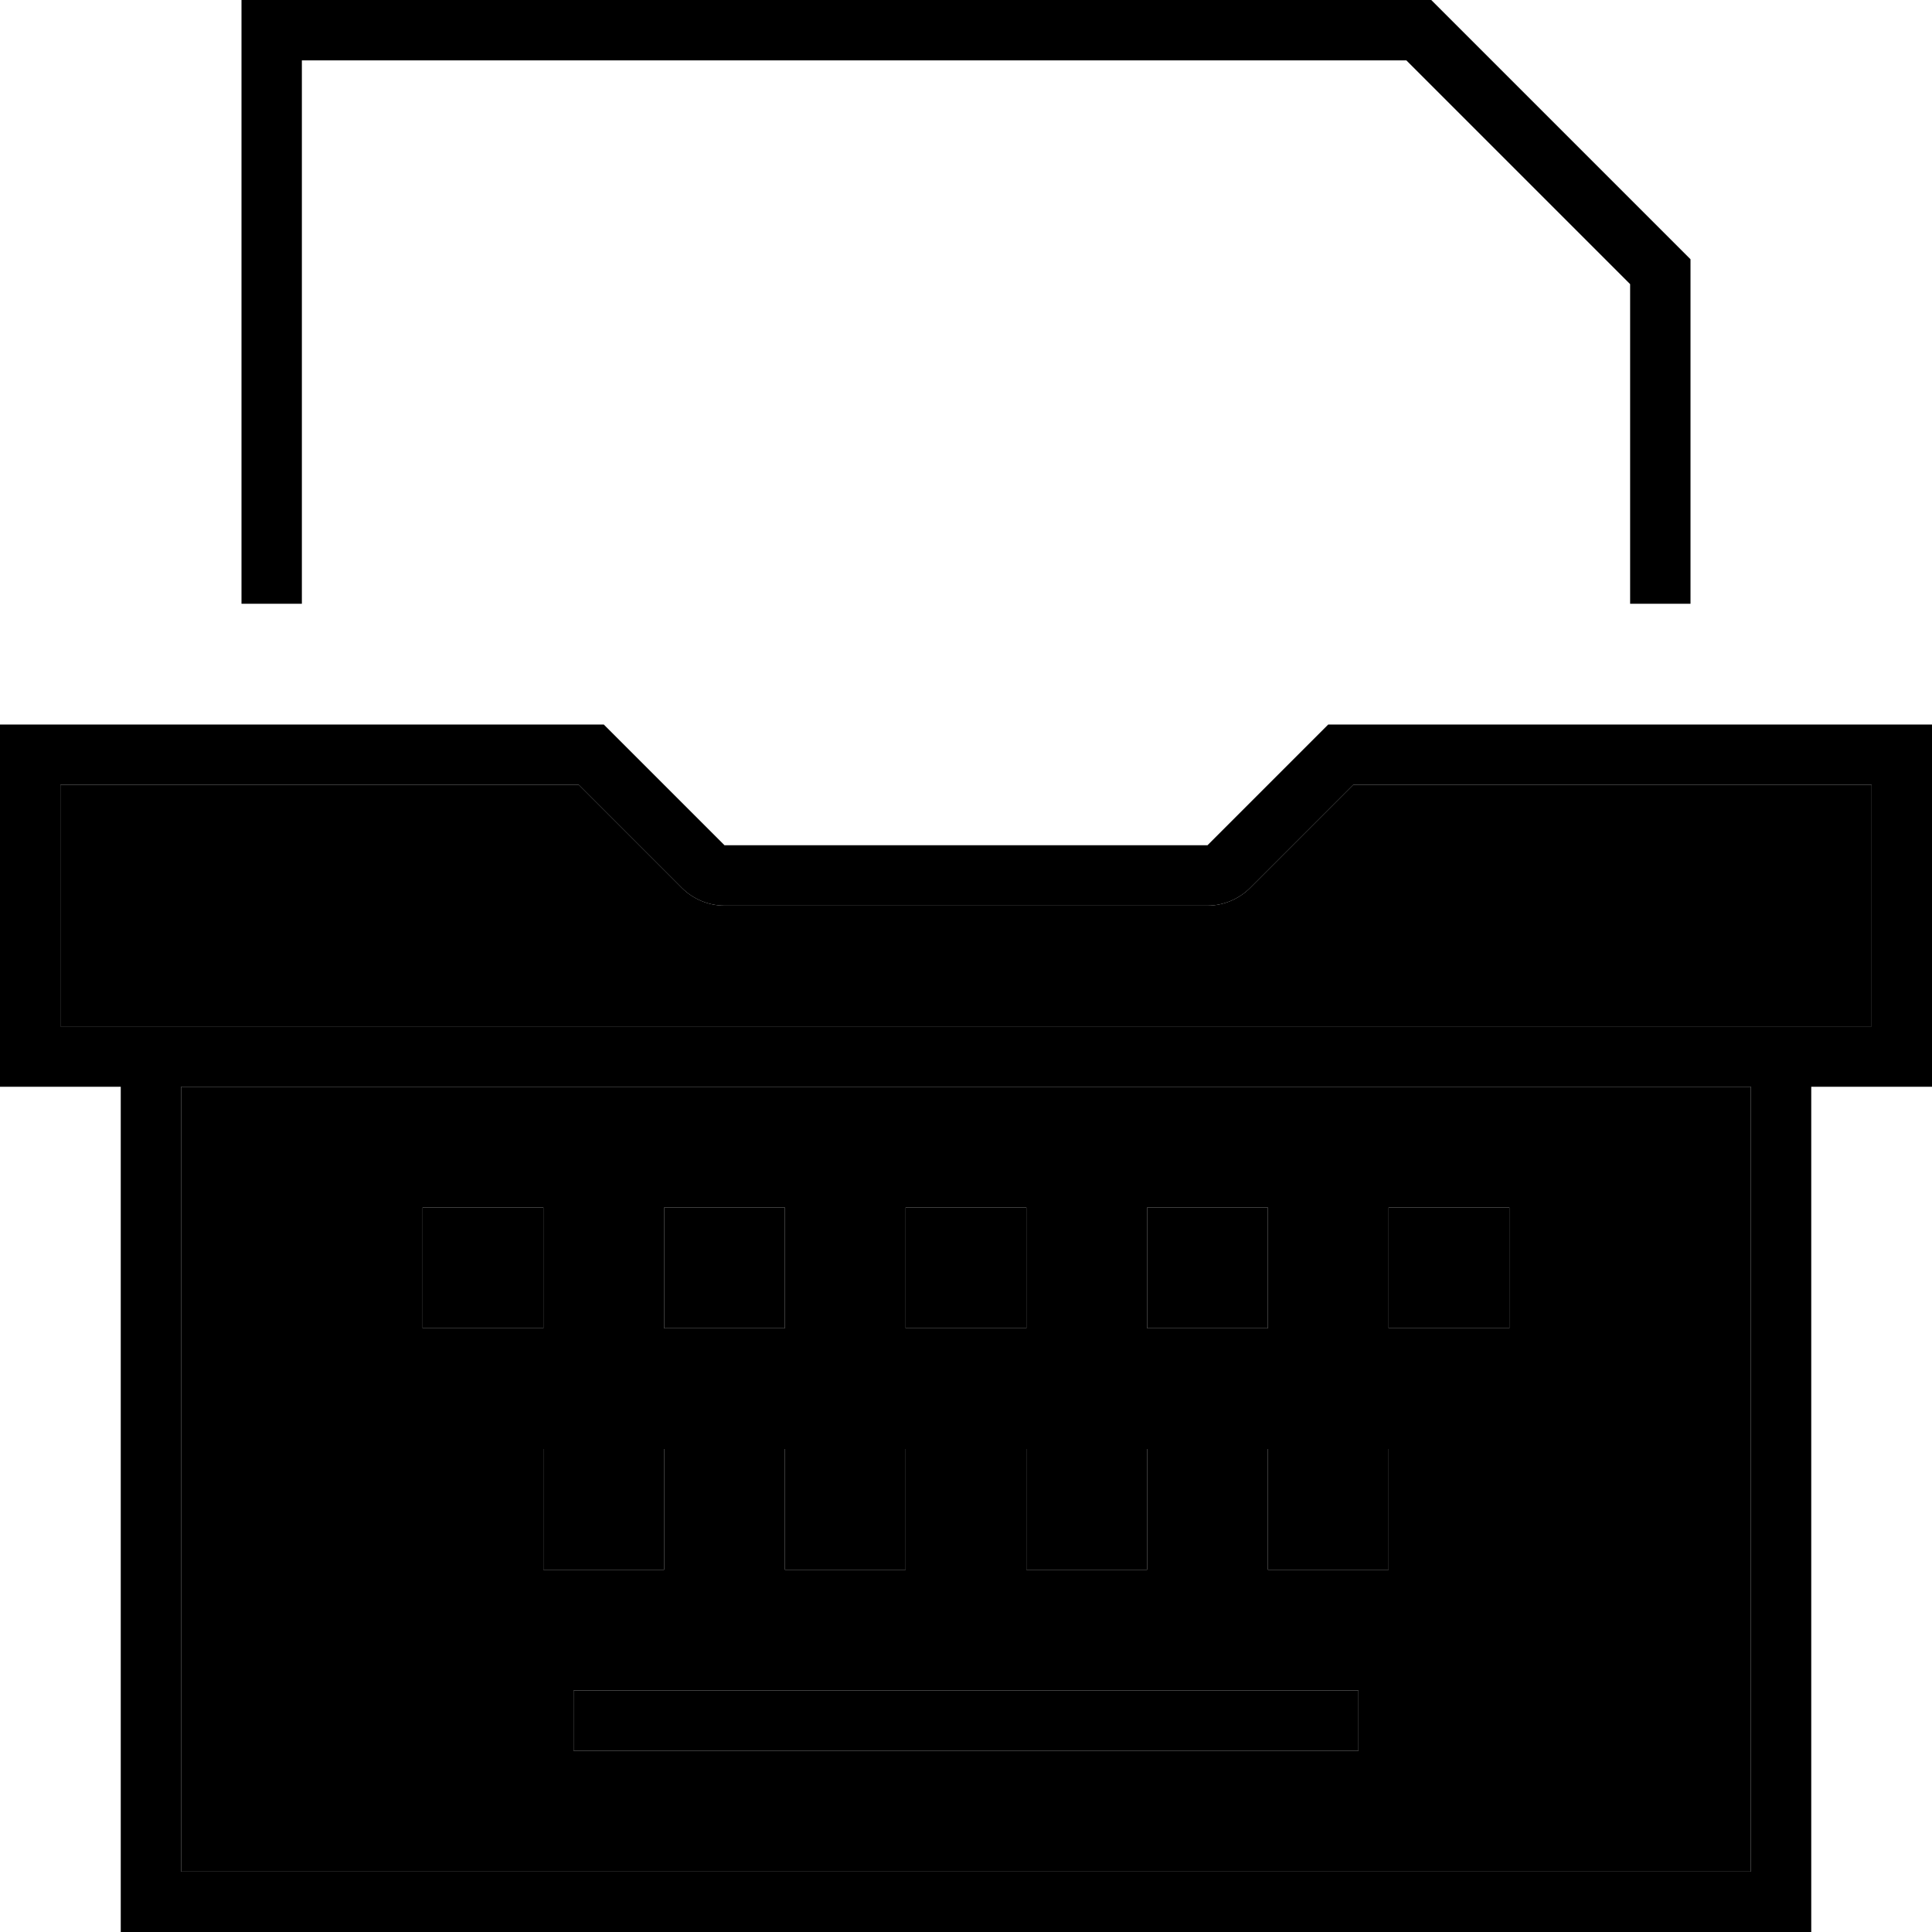 <svg xmlns="http://www.w3.org/2000/svg" width="24" height="24" viewBox="0 0 512 512">
    <path class="pr-icon-duotone-secondary" d="M16 208l0 64 480 0 0-64-137.4 0-27.3 27.3c-3 3-7.1 4.7-11.3 4.7l-128 0c-4.2 0-8.3-1.7-11.3-4.7L153.4 208 16 208zm32 80l0 208 416 0 0-208L48 288zm64 32l32 0 0 32-32 0 0-32zm32 64l32 0 0 32-32 0 0-32zm8 64l8 0 192 0 8 0 0 16-8 0-192 0-8 0 0-16zm24-128l32 0 0 32-32 0 0-32zm32 64l32 0 0 32-32 0 0-32zm32-64l32 0 0 32-32 0 0-32zm32 64l32 0 0 32-32 0 0-32zm32-64l32 0 0 32-32 0 0-32zm32 64l32 0 0 32-32 0 0-32zm32-64l32 0 0 32-32 0 0-32z"/>
    <path class="pr-icon-duotone-primary" d="M64 0l0 8 0 152 16 0L80 16l292.7 0L432 75.3l0 84.7 16 0 0-88 0-3.3-2.3-2.3-64-64L379.3 0 376 0 72 0 64 0zM331.3 235.3L358.6 208 496 208l0 64L16 272l0-64 137.4 0 27.3 27.3c3 3 7.1 4.7 11.3 4.7l128 0c4.2 0 8.3-1.7 11.3-4.7zM352 192l-32 32-128 0-32-32L16 192 0 192l0 16 0 64 0 16 16 0 16 0 0 208 0 16 16 0 416 0 16 0 0-16 0-208 16 0 16 0 0-16 0-64 0-16-16 0-144 0zm112 96l0 208L48 496l0-208 416 0zM160 448l-8 0 0 16 8 0 192 0 8 0 0-16-8 0-192 0zM112 320l0 32 32 0 0-32-32 0zm64 64l-32 0 0 32 32 0 0-32zm32-64l-32 0 0 32 32 0 0-32zm32 64l-32 0 0 32 32 0 0-32zm0-64l0 32 32 0 0-32-32 0zm64 64l-32 0 0 32 32 0 0-32zm32-64l-32 0 0 32 32 0 0-32zm32 96l0-32-32 0 0 32 32 0zm0-96l0 32 32 0 0-32-32 0z"/>
</svg>
